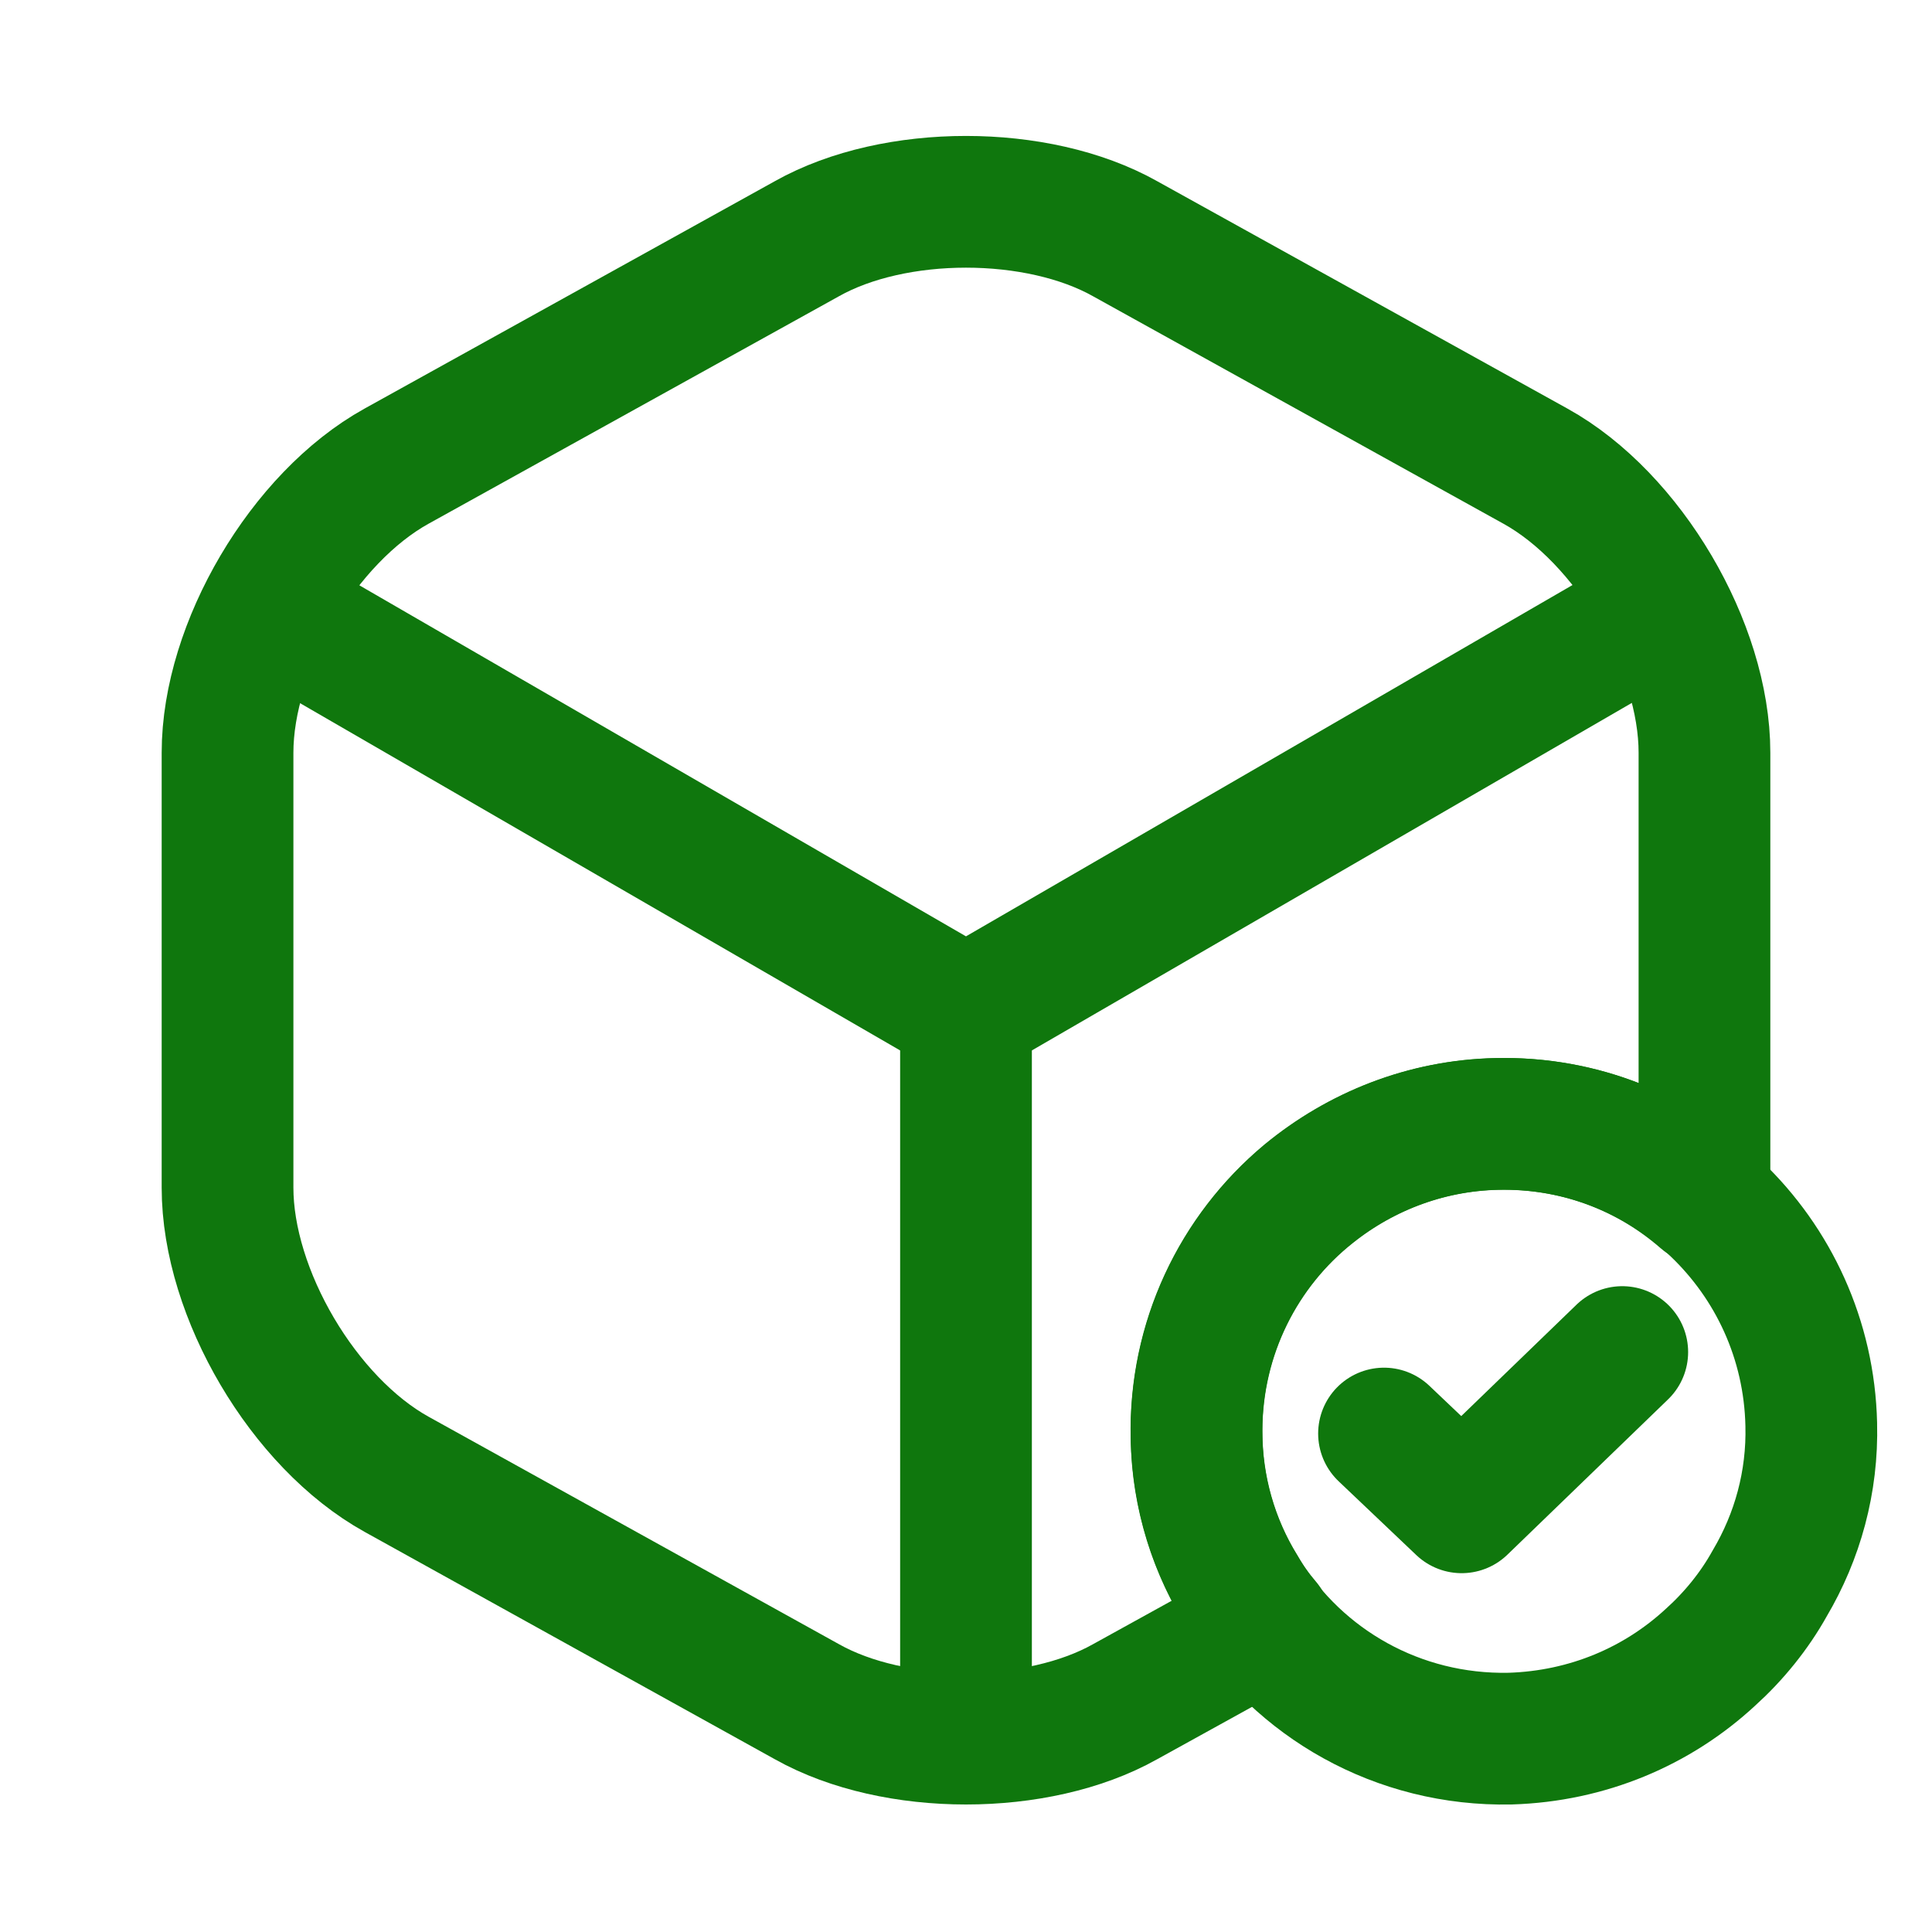 <svg width="22" height="22" viewBox="0 0 22 22" fill="none" xmlns="http://www.w3.org/2000/svg">
<path d="M20.625 16.219C20.642 16.875 20.468 17.496 20.152 18.03C19.977 18.345 19.741 18.634 19.479 18.87C18.875 19.43 18.079 19.771 17.195 19.798C15.918 19.824 14.789 19.168 14.168 18.161C13.835 17.645 13.634 17.024 13.625 16.368C13.599 15.265 14.089 14.268 14.876 13.611C15.471 13.121 16.224 12.815 17.046 12.798C18.98 12.754 20.581 14.285 20.625 16.219Z" stroke="#0F770D" stroke-width="1.5" stroke-miterlimit="10" stroke-linecap="round" stroke-linejoin="round"/>
<path d="M15.76 16.324L16.644 17.164L18.473 15.396" stroke="#0F770D" stroke-width="1.5" stroke-linecap="round" stroke-linejoin="round"/>
<path d="M3.274 7.058L11 11.529L18.674 7.084" stroke="#0F770D" stroke-width="1.5" stroke-linecap="round" stroke-linejoin="round"/>
<path d="M11 19.456V11.52" stroke="#0F770D" stroke-width="1.5" stroke-linecap="round" stroke-linejoin="round"/>
<path d="M19.409 8.571V13.524C19.409 13.568 19.409 13.603 19.4 13.646C18.788 13.113 18 12.798 17.125 12.798C16.302 12.798 15.541 13.086 14.938 13.568C14.133 14.206 13.625 15.195 13.625 16.298C13.625 16.954 13.809 17.575 14.133 18.1C14.211 18.24 14.307 18.371 14.412 18.494L12.811 19.378C11.814 19.938 10.186 19.938 9.189 19.378L4.516 16.788C3.458 16.201 2.591 14.731 2.591 13.524V8.571C2.591 7.364 3.458 5.894 4.516 5.308L9.189 2.718C10.186 2.158 11.814 2.158 12.811 2.718L17.484 5.308C18.543 5.894 19.409 7.364 19.409 8.571Z" stroke="#0F770D" stroke-width="1.5" stroke-linecap="round" stroke-linejoin="round"/>
</svg>
